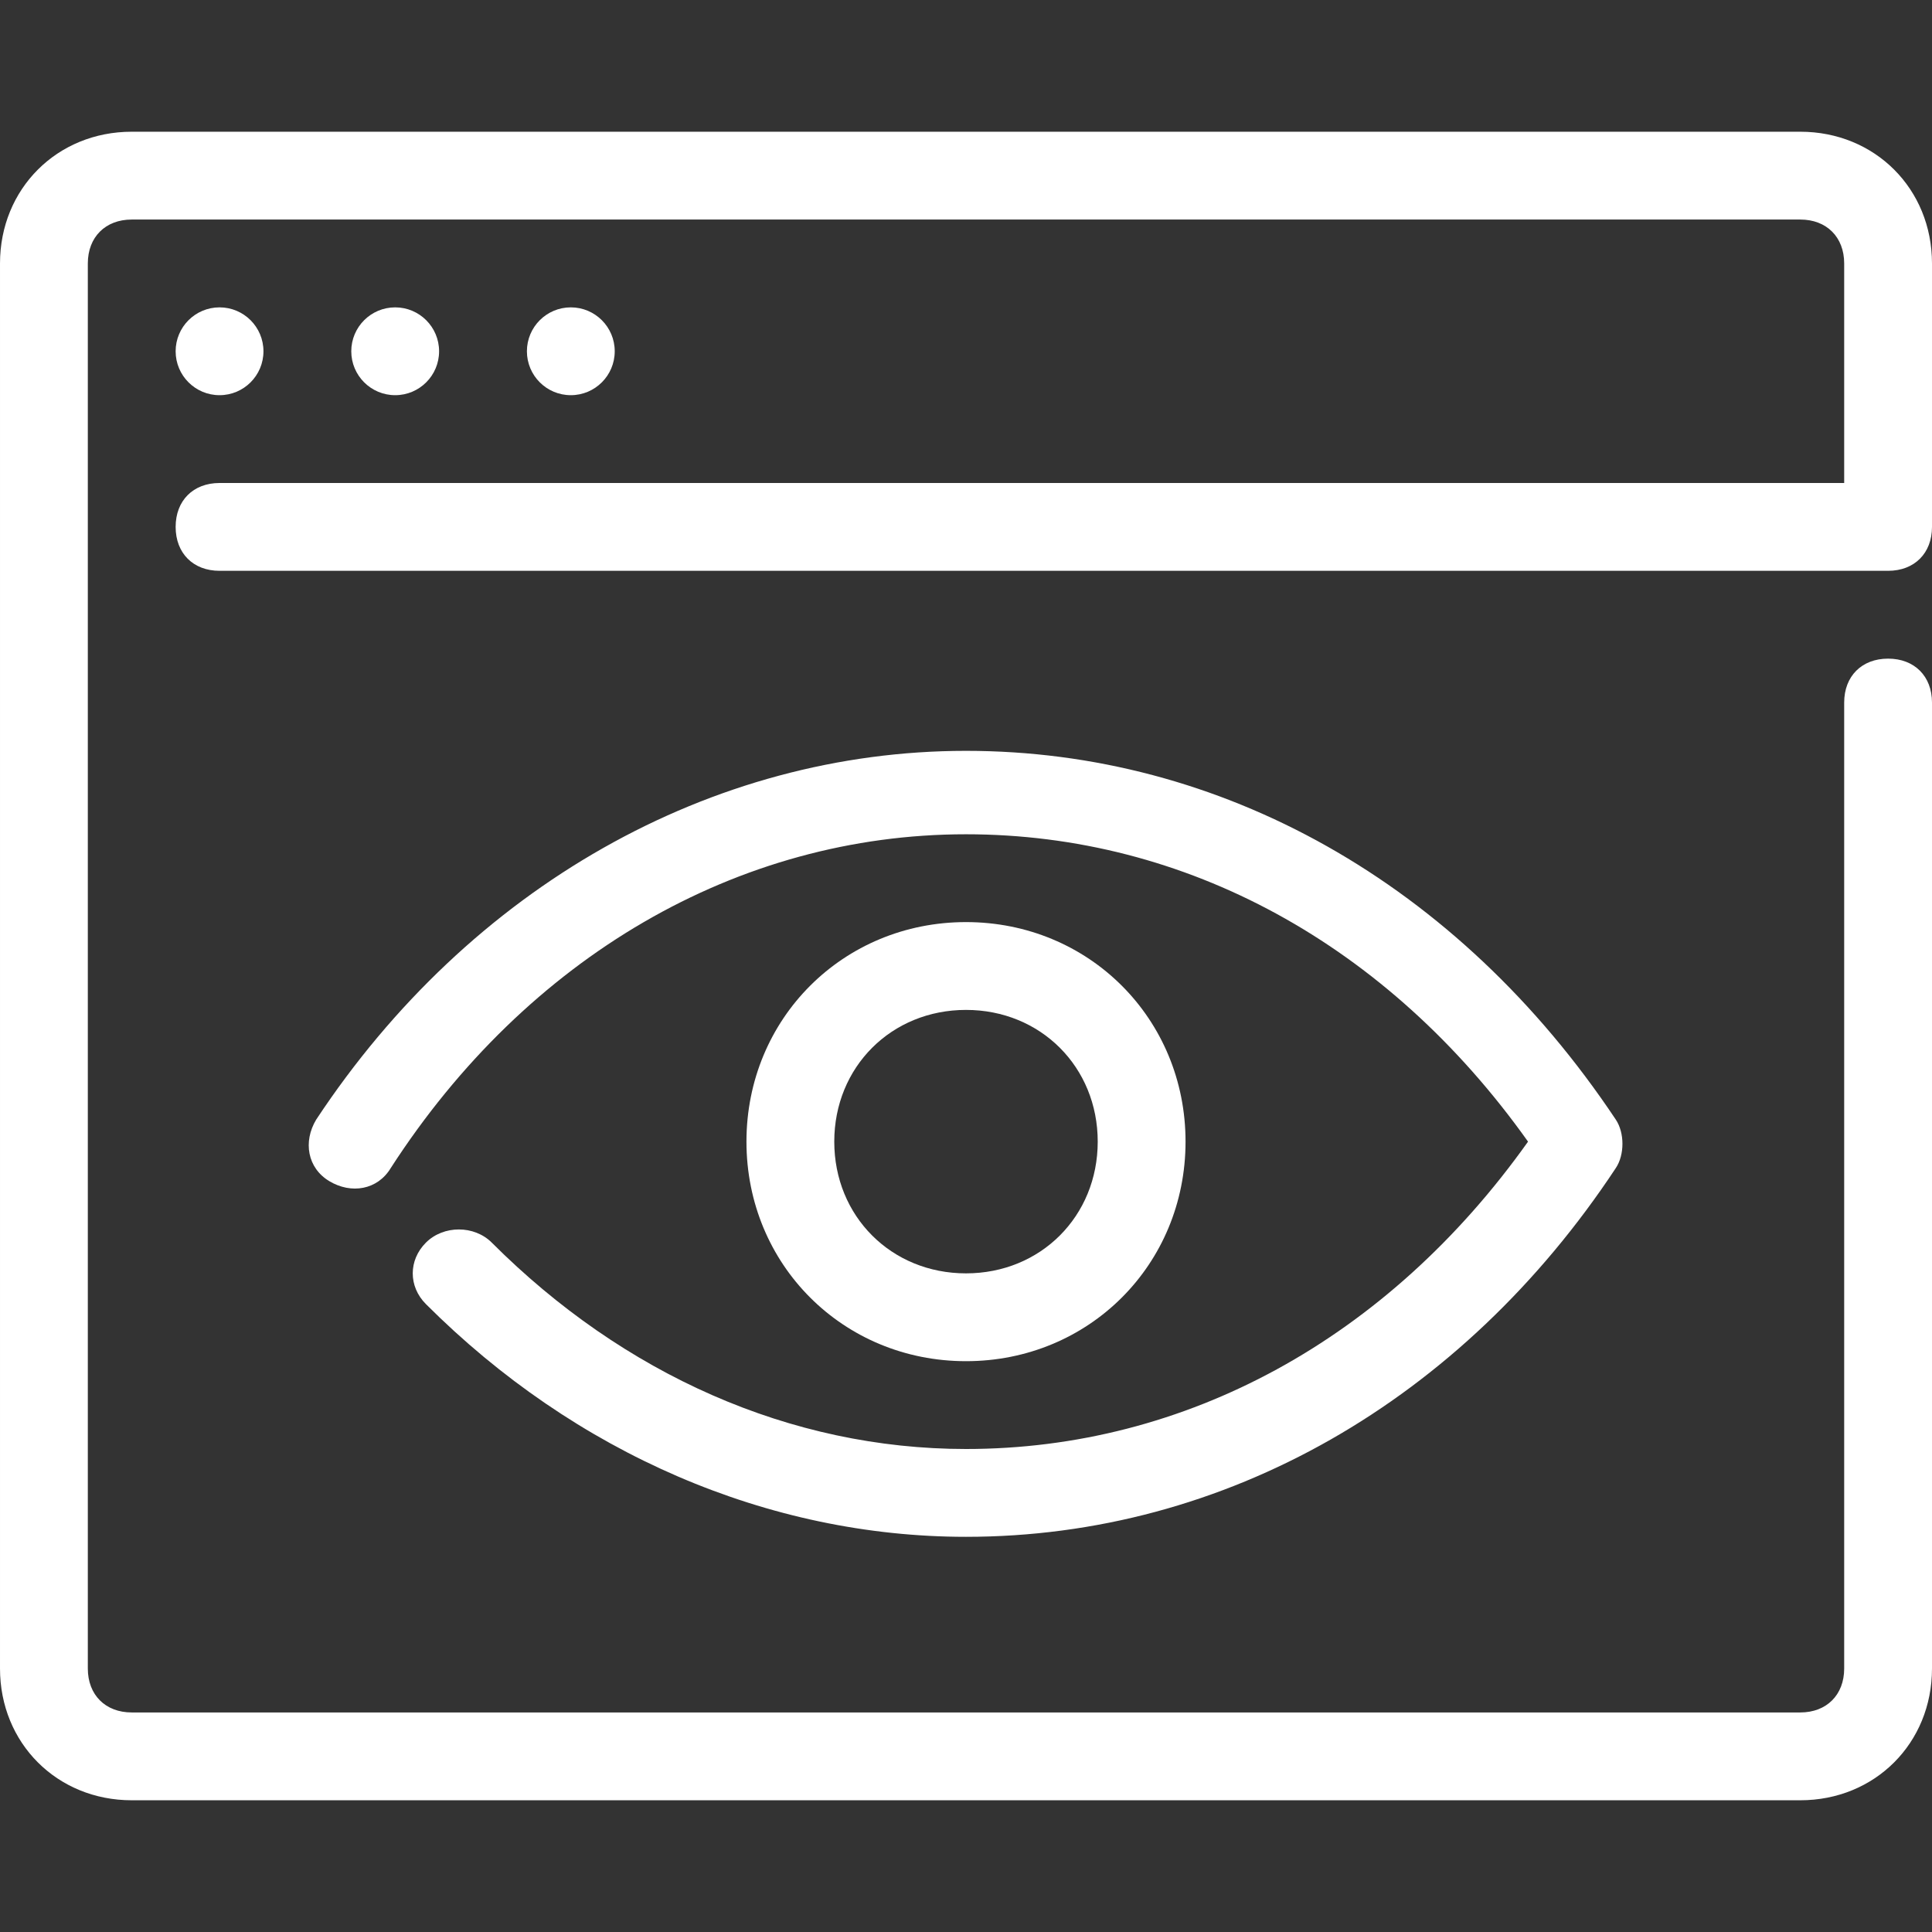 <svg width="44" height="44" xmlns="http://www.w3.org/2000/svg">

 <rect width="100%" height="100%" fill="#333333" stroke="none"/>

 <g>
  <title>background</title>
  <rect fill="none" id="canvas_background" height="402" width="582" y="-1" x="-1"/>
 </g>
 <g>
  <title>Layer 1</title>
  <g id="web_x5F_settings"/>
  <g id="web_x5F_search"/>
  <g id="web_x5F_speed"/>
  <g id="web_x5F_award"/>
  <g id="funnel"/>
  <g id="chain"/>
  <g id="globe_x5F_settings"/>
  <g id="target"/>
  <g id="web_x5F_coins"/>
  <g id="pc_x5F_chart"/>
  <g id="marketing"/>
  <g id="flag"/>
  <g id="search"/>
  <g id="clipboard"/>
  <g id="pc_x5F_lock"/>
  <g id="idea"/>
  <g id="ppc"/>
  <g id="web_x5F_eye">
   <g id="svg_1">
    <path fill="#ffffff" id="svg_2" d="m44,12l0,-6c0,-1.7 -1.3,-3 -3,-3l-38,0c-1.7,0 -3,1.3 -3,3l0,32c0,1.7 1.3,3 3,3l38,0c1.7,0 3,-1.3 3,-3l0,-22c0,-0.6 -0.4,-1 -1,-1s-1,0.4 -1,1l0,22c0,0.6 -0.4,1 -1,1l-38,0c-0.6,0 -1,-0.4 -1,-1l0,-32c0,-0.6 0.4,-1 1,-1l38,0c0.6,0 1,0.4 1,1l0,5l-37,0c-0.6,0 -1,0.4 -1,1s0.4,1 1,1l38,0c0.6,0 1,-0.4 1,-1z"/>
    <circle fill="#ffffff" id="svg_3" r="1" cy="8" cx="5"/>
    <circle fill="#ffffff" id="svg_4" r="1" cy="8" cx="9"/>
    <circle fill="#ffffff" id="svg_5" r="1" cy="8" cx="13"/>
    <path fill="#ffffff" id="svg_6" d="m9.7,28.3c-0.4,0.4 -0.4,1 0,1.4c3.4,3.4 7.8,5.3 12.3,5.3c5.9,0 11.3,-3.1 14.8,-8.4c0.2,-0.3 0.2,-0.8 0,-1.1c-3.6,-5.4 -9,-8.4 -14.8,-8.4s-11.3,3.1 -14.8,8.4c-0.3,0.5 -0.2,1.1 0.3,1.4c0.5,0.3 1.1,0.2 1.4,-0.3c3.1,-4.8 7.9,-7.6 13.1,-7.6c5,0 9.6,2.5 12.8,7c-3.2,4.5 -7.8,7 -12.8,7c-4,0 -7.8,-1.7 -10.8,-4.7c-0.4,-0.4 -1.1,-0.4 -1.5,0z"/>
    <path fill="#ffffff" id="svg_7" d="m27,26c0,-2.8 -2.2,-5 -5,-5s-5,2.2 -5,5s2.2,5 5,5s5,-2.2 5,-5zm-8,0c0,-1.7 1.3,-3 3,-3s3,1.3 3,3s-1.3,3 -3,3s-3,-1.3 -3,-3z"/>
   </g>
  </g>
  <g id="globe_x5F_location"/>
  <g id="target_x5F_audience"/>
 </g>
</svg>